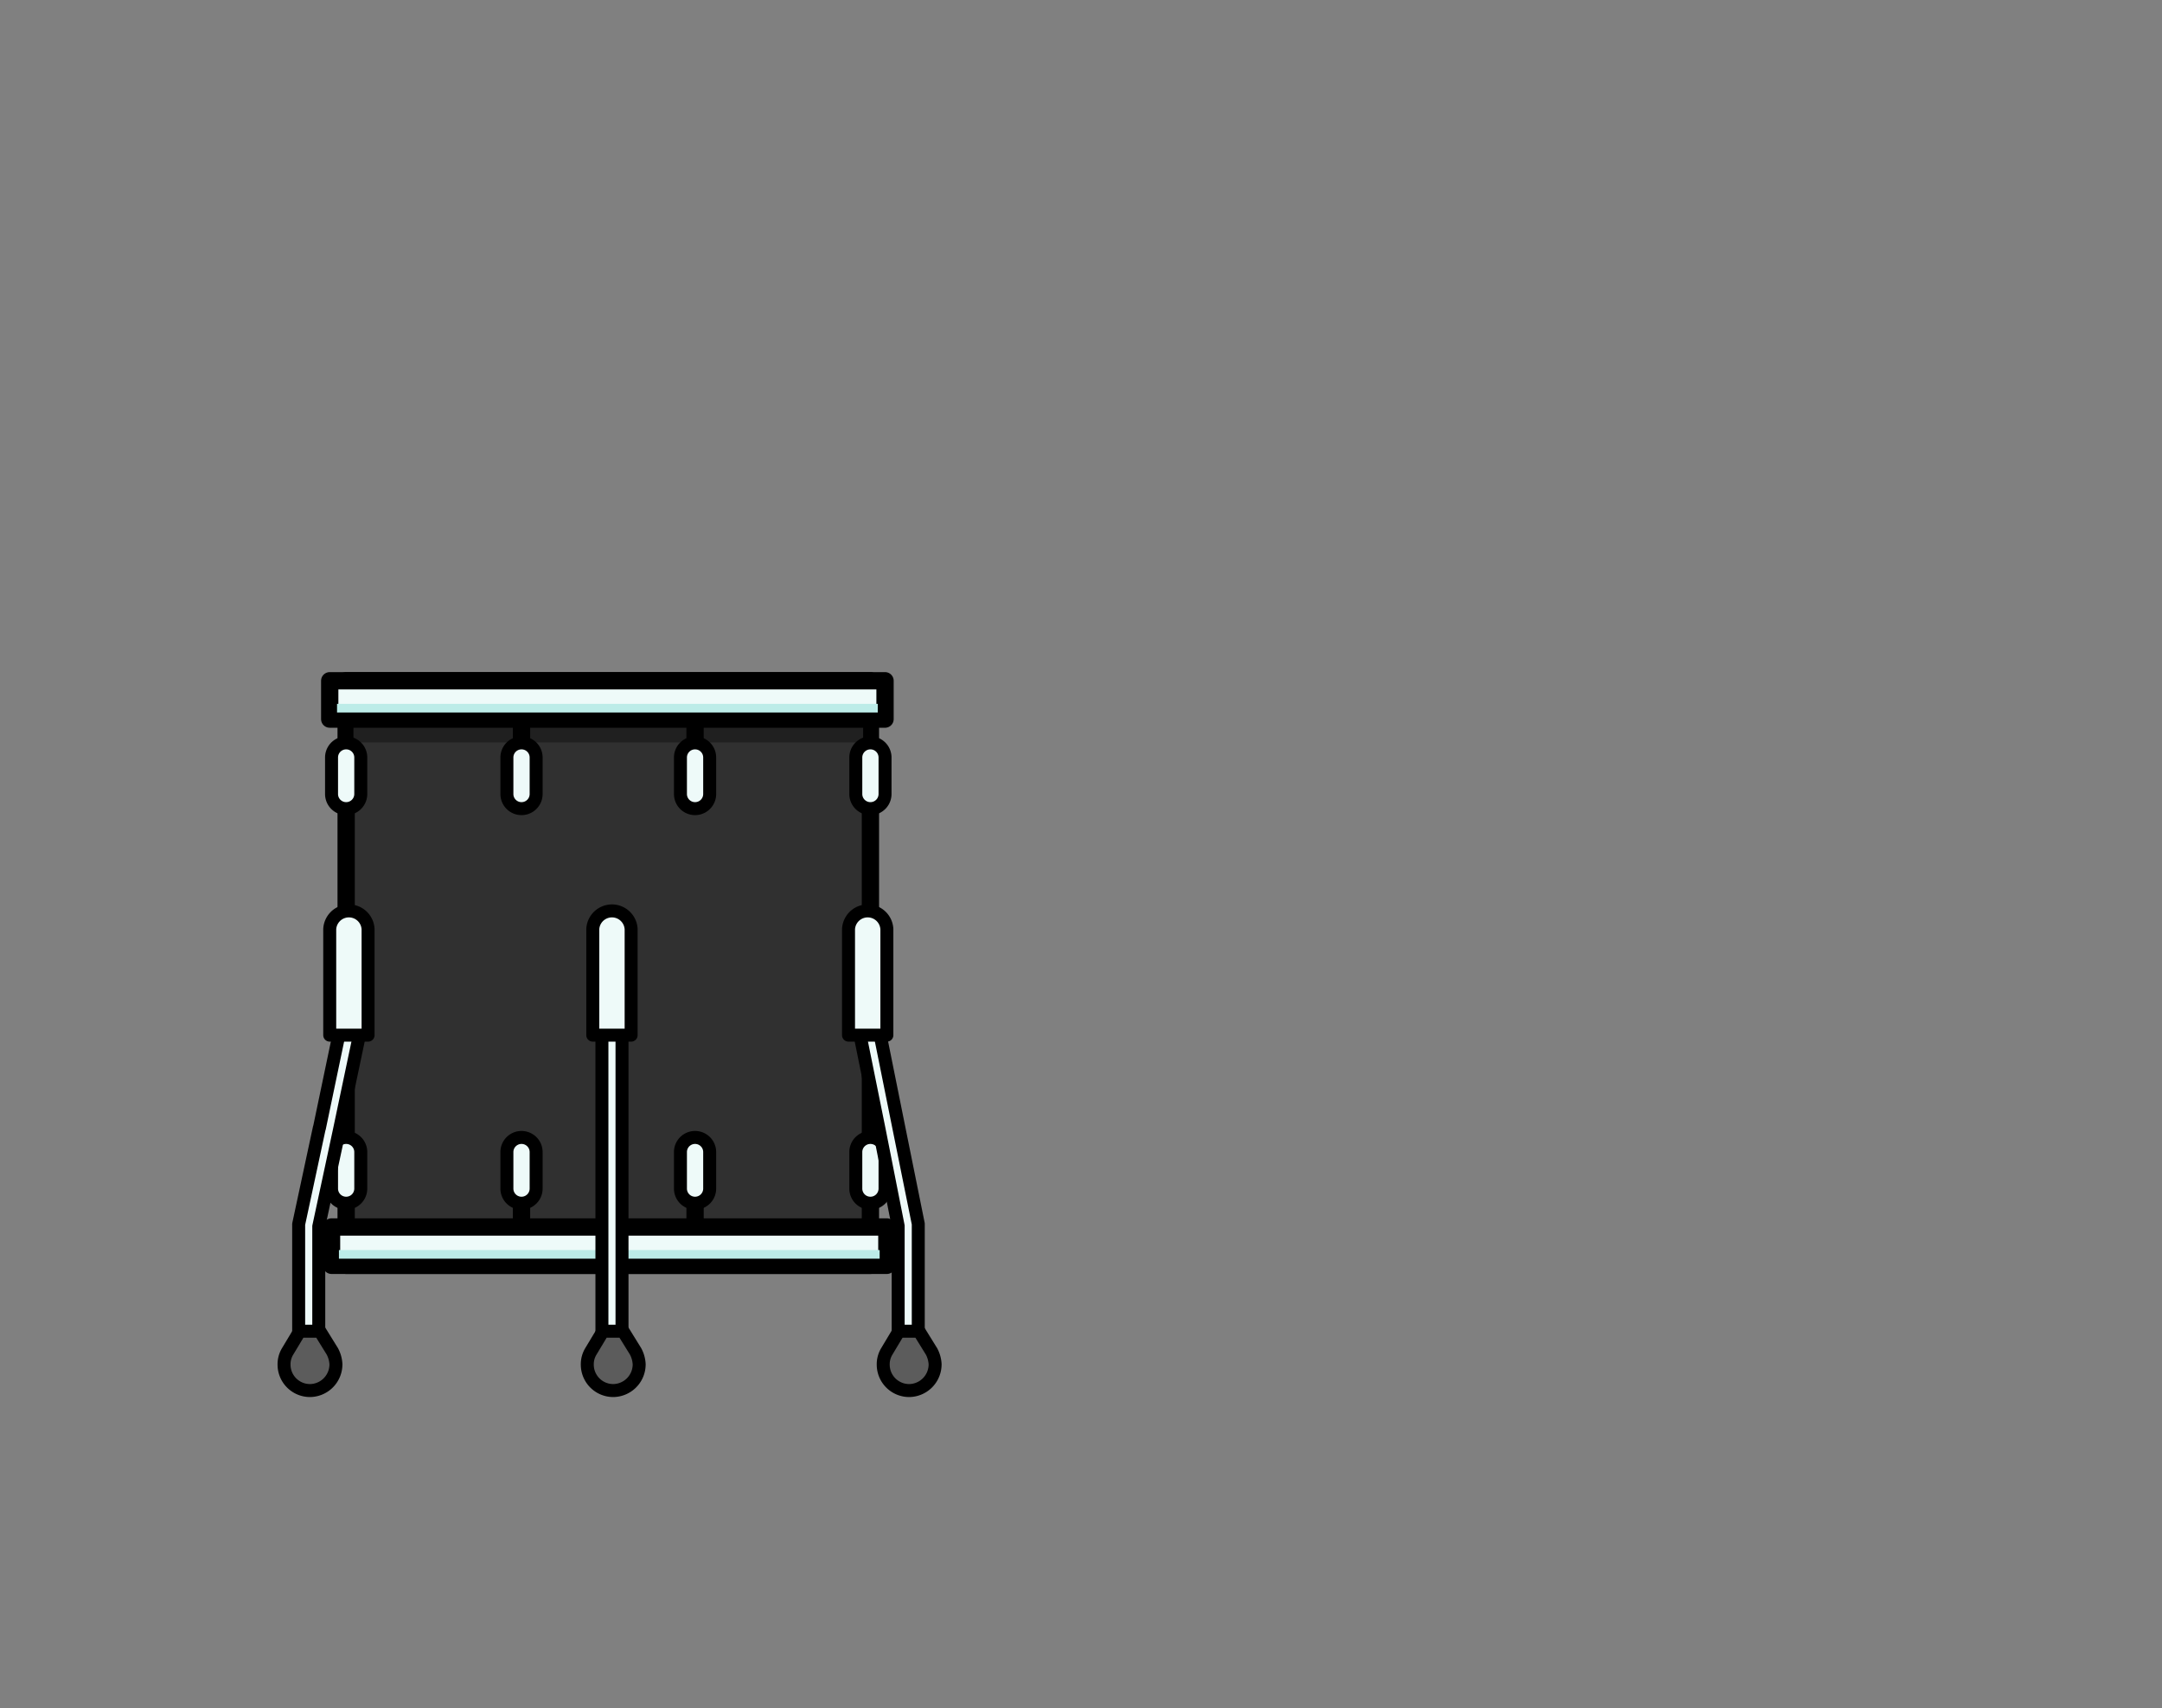 <svg version="1.1" xmlns="http://www.w3.org/2000/svg" viewBox="0 0 1000 790"
					preserveAspectRatio="xMidYMid meet">
                    <rect x="0" y="0" width="1000" height="790" fill="#808080" stroke="none"/>
                    <g id="Floor-Tom" data-svg-origin="281.9492645263672 643.1699829101562"
							style="transform-origin: 0px 0px 0px; transform: matrix(1, 0, 0, 1, 0, 0);">
							<g id="Floor-Tom-Drum">
								<path d="M160.34,314.87H402.83V585.25H160.34V314.87Z" transform="translate(-0.23)"
									fill="#303030" stroke="#000000" stroke-linecap="round" stroke-linejoin="round"
									stroke-width="8"></path>
								<path d="M399.45,339.38H163.72" transform="translate(-0.23)" fill="none"
									stroke="#202020" stroke-miterlimit="10" stroke-width="8"></path>
								<g>
									<path
										d="M167.1,367.26a6.76,6.76,0,0,1-13.52,0v-16.9a6.76,6.76,0,0,1,13.52,0v16.9Zm242.49,0a6.76,6.76,0,1,1-13.52,0v-16.9a6.76,6.76,0,0,1,13.52,0v16.9Z"
										transform="translate(-0.23)" fill="#eefaf9" stroke="#000000"
										stroke-linecap="round" stroke-linejoin="round" stroke-width="6"></path>
									<path d="M241.45,343.6v-11" transform="translate(-0.23)" fill="none"
										stroke="#000000" stroke-linecap="round" stroke-linejoin="round"
										stroke-width="8"></path>
									<path d="M248.21,367.26a6.76,6.76,0,1,1-13.52,0v-16.9a6.76,6.76,0,0,1,13.52,0v16.9Z"
										transform="translate(-0.23)" fill="#eefaf9" stroke="#000000"
										stroke-linecap="round" stroke-linejoin="round" stroke-width="6"></path>
									<g>
										<path d="M321.72,343.6v-11" transform="translate(-0.23)" fill="none"
											stroke="#000000" stroke-linecap="round" stroke-linejoin="round"
											stroke-width="8"></path>
										<path
											d="M328.48,367.26a6.76,6.76,0,1,1-13.52,0v-16.9a6.76,6.76,0,0,1,13.52,0v16.9Z"
											transform="translate(-0.23)" fill="#eefaf9" stroke="#000000"
											stroke-linecap="round" stroke-linejoin="round" stroke-width="6"></path>
									</g>
								</g>
								<path d="M152.74,314.87H409.59v17.74H152.74V314.87Z" transform="translate(-0.23)"
									fill="#eefaf9" stroke="#000000" stroke-linecap="round" stroke-linejoin="round"
									stroke-width="8"></path>
								<path d="M156.12,327.55h250.1" transform="translate(-0.23)" fill="none" stroke="#bcece8"
									stroke-miterlimit="10" stroke-width="4"></path>
								<g>
									<g>
										<path
											d="M409.59,549.76a6.76,6.76,0,1,1-13.52,0v-16.9a6.76,6.76,0,0,1,13.52,0v16.9Zm-242.49,0a6.76,6.76,0,0,1-13.52,0v-16.9a6.76,6.76,0,0,1,13.52,0v16.9Z"
											transform="translate(-0.23)" fill="#eefaf9" stroke="#000000"
											stroke-linecap="round" stroke-linejoin="round" stroke-width="6"></path>
										<path d="M321.72,556.52v11" transform="translate(-0.23)" fill="none"
											stroke="#000000" stroke-linecap="round" stroke-linejoin="round"
											stroke-width="8"></path>
										<path
											d="M328.48,549.76a6.76,6.76,0,1,1-13.52,0v-16.9a6.76,6.76,0,0,1,13.52,0v16.9Z"
											transform="translate(-0.23)" fill="#eefaf9" stroke="#000000"
											stroke-linecap="round" stroke-linejoin="round" stroke-width="6"></path>
										<g>
											<path d="M241.45,556.52v11" transform="translate(-0.23)" fill="none"
												stroke="#000000" stroke-linecap="round" stroke-linejoin="round"
												stroke-width="8"></path>
											<path
												d="M248.21,549.76a6.76,6.76,0,1,1-13.52,0v-16.9a6.76,6.76,0,0,1,13.52,0v16.9Z"
												transform="translate(-0.23)" fill="#eefaf9" stroke="#000000"
												stroke-linecap="round" stroke-linejoin="round" stroke-width="6">
											</path>
										</g>
									</g>
									<path d="M153.58,567.51H410.44v17.74H153.58V567.51Z" transform="translate(-0.23)"
										fill="#eefaf9" stroke="#000000" stroke-linecap="round" stroke-linejoin="round"
										stroke-width="8"></path>
									<path d="M157,580.18h250.1" transform="translate(-0.23)" fill="none"
										stroke="#bcece8" stroke-miterlimit="10" stroke-width="4"></path>
								</g>
							</g>
							<g id="Floor-Tom-Legs">
								<path
									d="M147.92,521.71l-9.55,44.53v64.38a4.73,4.73,0,0,0,4.65,4.82,4.67,4.67,0,0,0,4.65-4.82V567.25l9.55-44.53,9.38-44.53,3-14-9.21-1.86-12.42,59.4h0Z"
									transform="translate(-0.23)" fill="#eefaf9" stroke="#000000" stroke-linecap="round"
									stroke-linejoin="round" stroke-width="6"></path>
								<path
									d="M153.92,625l-5.75-9.29h-9.29L133.3,625a11.43,11.43,0,0,0-1.69,6.17,12,12,0,0,0,12,12,12.13,12.13,0,0,0,12-12.17,14.12,14.12,0,0,0-1.69-6h0Z"
									transform="translate(-0.23)" fill="#5c5c5c" stroke="#000000" stroke-linecap="round"
									stroke-linejoin="round" stroke-width="6"></path>
								<path d="M170.48,429.78a8.88,8.88,0,0,0-17.74,0v49h17.74v-49Z"
									transform="translate(-0.23)" fill="#eefaf9" stroke="#000000" stroke-linecap="round"
									stroke-linejoin="round" stroke-width="6"></path>
								<g>
									<path
										d="M278.63,630.62a4.73,4.73,0,0,0,4.65,4.82,4.67,4.67,0,0,0,4.65-4.82V477.1h-9.29V630.62Z"
										transform="translate(-0.23)" fill="#eefaf9" stroke="#000000"
										stroke-linecap="round" stroke-linejoin="round" stroke-width="6"></path>
									<path
										d="M294.18,625l-5.75-9.29h-9.29L273.56,625a11.43,11.43,0,0,0-1.69,6.17,12,12,0,0,0,12,12,12.13,12.13,0,0,0,12-12.17,14.12,14.12,0,0,0-1.69-6h0Z"
										transform="translate(-0.23)" fill="#5c5c5c" stroke="#000000"
										stroke-linecap="round" stroke-linejoin="round" stroke-width="6"></path>
									<path d="M292.15,429.78a8.88,8.88,0,0,0-17.74,0v49h17.74v-49Z"
										transform="translate(-0.23)" fill="#eefaf9" stroke="#000000"
										stroke-linecap="round" stroke-linejoin="round" stroke-width="6"></path>
								</g>
								<g>
									<path
										d="M416,521.71l-12-59.57L395,464l2.87,14,9,44.53,8.79,44.53v63.37a4.73,4.73,0,0,0,4.65,4.82,4.67,4.67,0,0,0,4.65-4.82V566.07L416,521.71h0Z"
										transform="translate(-0.23)" fill="#eefaf9" stroke="#000000"
										stroke-linecap="round" stroke-linejoin="round" stroke-width="6"></path>
									<path
										d="M431.05,625l-5.75-9.29H416L410.44,625a11.43,11.43,0,0,0-1.69,6.17,12,12,0,0,0,12,12,12.13,12.13,0,0,0,12-12.17,14.12,14.12,0,0,0-1.69-6h0Z"
										transform="translate(-0.23)" fill="#5c5c5c" stroke="#000000"
										stroke-linecap="round" stroke-linejoin="round" stroke-width="6"></path>
									<path d="M392.7,429.78a8.88,8.88,0,0,1,17.74,0v49H392.7v-49Z"
										transform="translate(-0.23)" fill="#eefaf9" stroke="#000000"
										stroke-linecap="round" stroke-linejoin="round" stroke-width="6"></path>
								</g>
							</g>
						</g>
</svg>